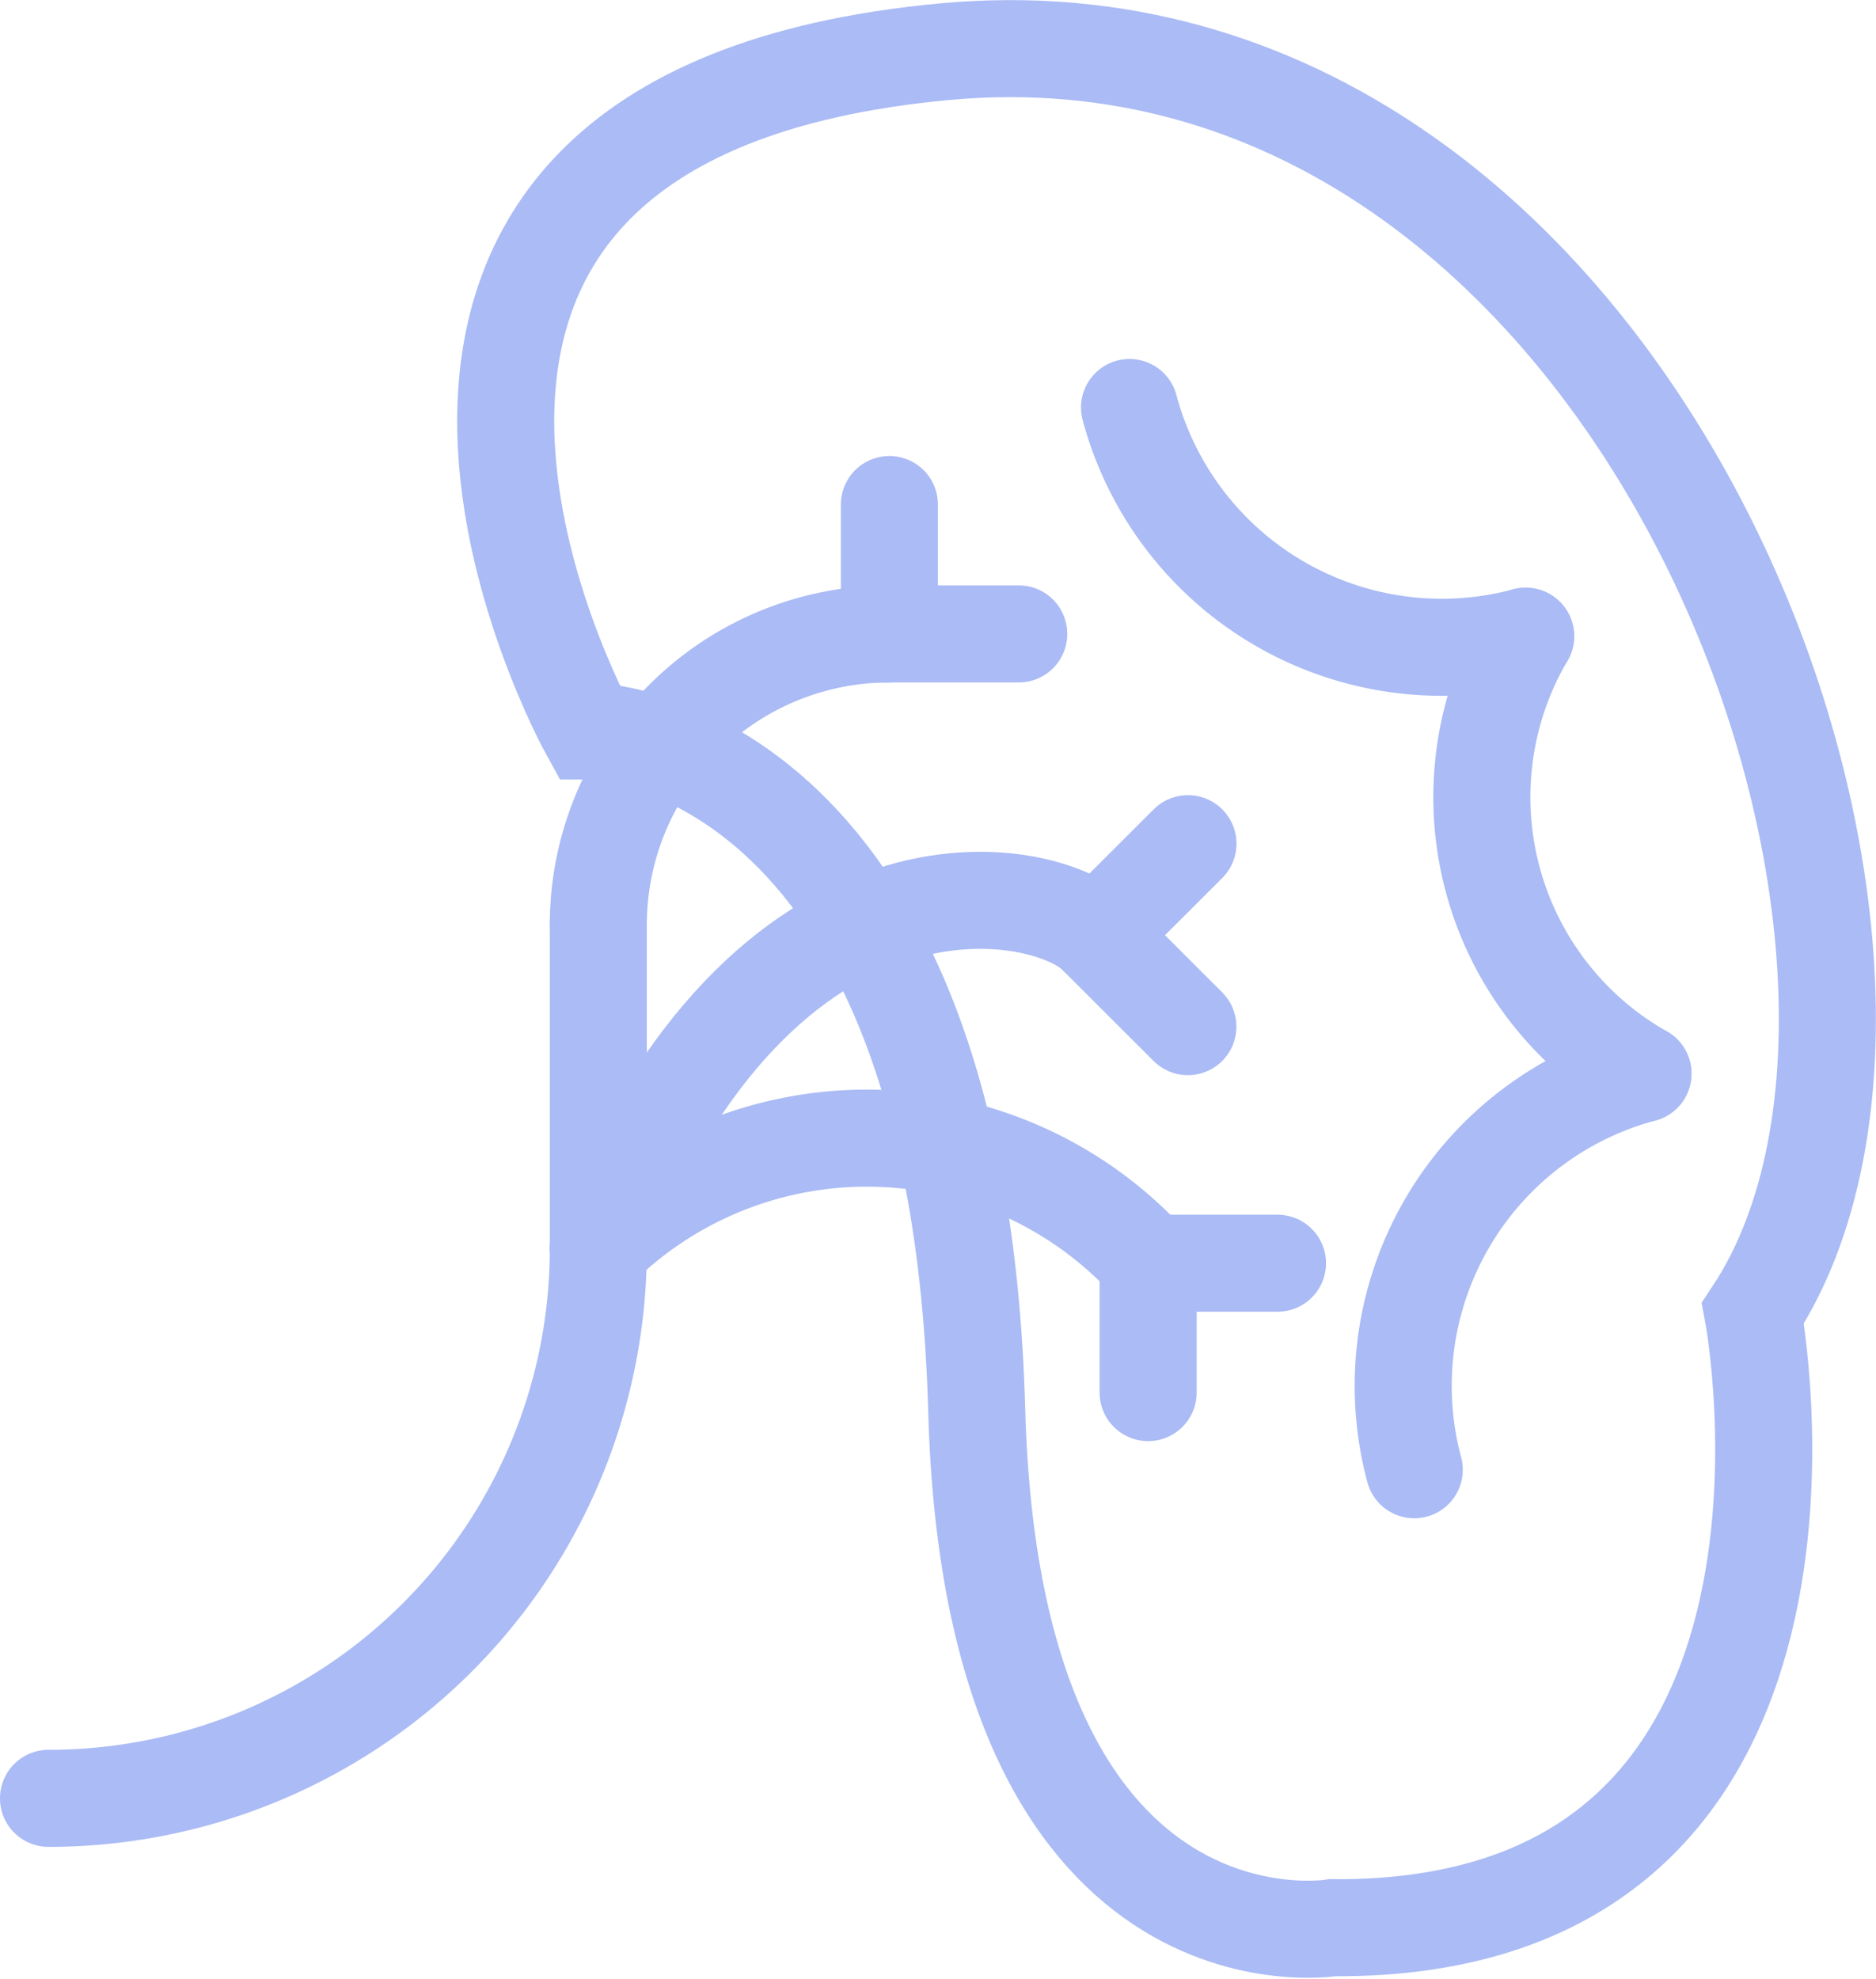 <svg xmlns="http://www.w3.org/2000/svg" width="58.006" height="61.187" viewBox="0 0 58.006 61.187">
  <g id="_53---Kidney-_Outline_" data-name="53---Kidney-(Outline)" transform="translate(1.5 0.599)">
    <path id="Stroke-158" d="M16.7,22S6.2,3,27.7,1s32.374,27.875,25,39c0,0,3.624,19.125-13,19,0,0-10.511,1.75-11-16-.576-20.879-12-21-12-21Z" fill="none" stroke="#aabbf5" stroke-linecap="round" stroke-width="3" fill-rule="evenodd"/>
    <path id="Stroke-160" d="M38,38.456H34v4" fill="none" stroke="#aabbf5" stroke-linecap="round" stroke-width="3" fill-rule="evenodd"/>
    <path id="Stroke-162" d="M35.232,25.485,32.4,28.314l2.829,2.828" fill="none" stroke="#aabbf5" stroke-linecap="round" stroke-width="3" fill-rule="evenodd"/>
    <path id="Stroke-164" d="M26,15v4h4" fill="none" stroke="#aabbf5" stroke-linecap="round" stroke-width="3" fill-rule="evenodd"/>
    <path id="Stroke-166" d="M33.817,38.213A11.811,11.811,0,0,0,17,38" fill="none" stroke="#aabbf5" stroke-linecap="round" stroke-width="3" fill-rule="evenodd"/>
    <path id="Stroke-168" d="M32.4,28.314C30.84,26.75,22.185,24.978,17,38" fill="none" stroke="#aabbf5" stroke-linecap="round" stroke-width="3" fill-rule="evenodd"/>
    <path id="Stroke-170" d="M17,38A16.99,16.99,0,0,1,0,55" fill="none" stroke="#aabbf5" stroke-linecap="round" stroke-width="3" fill-rule="evenodd"/>
    <path id="Stroke-172" d="M17,38V28" fill="none" stroke="#aabbf5" stroke-linecap="round" stroke-width="3" fill-rule="evenodd"/>
    <path id="Stroke-174" d="M17,28a8.994,8.994,0,0,1,9-9" fill="none" stroke="#aabbf5" stroke-linecap="round" stroke-width="3" fill-rule="evenodd"/>
    <path id="Stroke-176" d="M33.425,12a9.995,9.995,0,0,0,12.248,7.071" fill="none" stroke="#aabbf5" stroke-linecap="round" stroke-width="3" fill-rule="evenodd"/>
    <path id="Stroke-178" d="M49.3,32.594a9.994,9.994,0,0,0-7.071,12.247" fill="none" stroke="#aabbf5" stroke-linecap="round" stroke-width="3" fill-rule="evenodd"/>
    <path id="Stroke-180" d="M45.673,19.071A9.823,9.823,0,0,0,49.3,32.594" fill="none" stroke="#aabbf5" stroke-linecap="round" stroke-width="3" fill-rule="evenodd"/>
  </g>
</svg>
